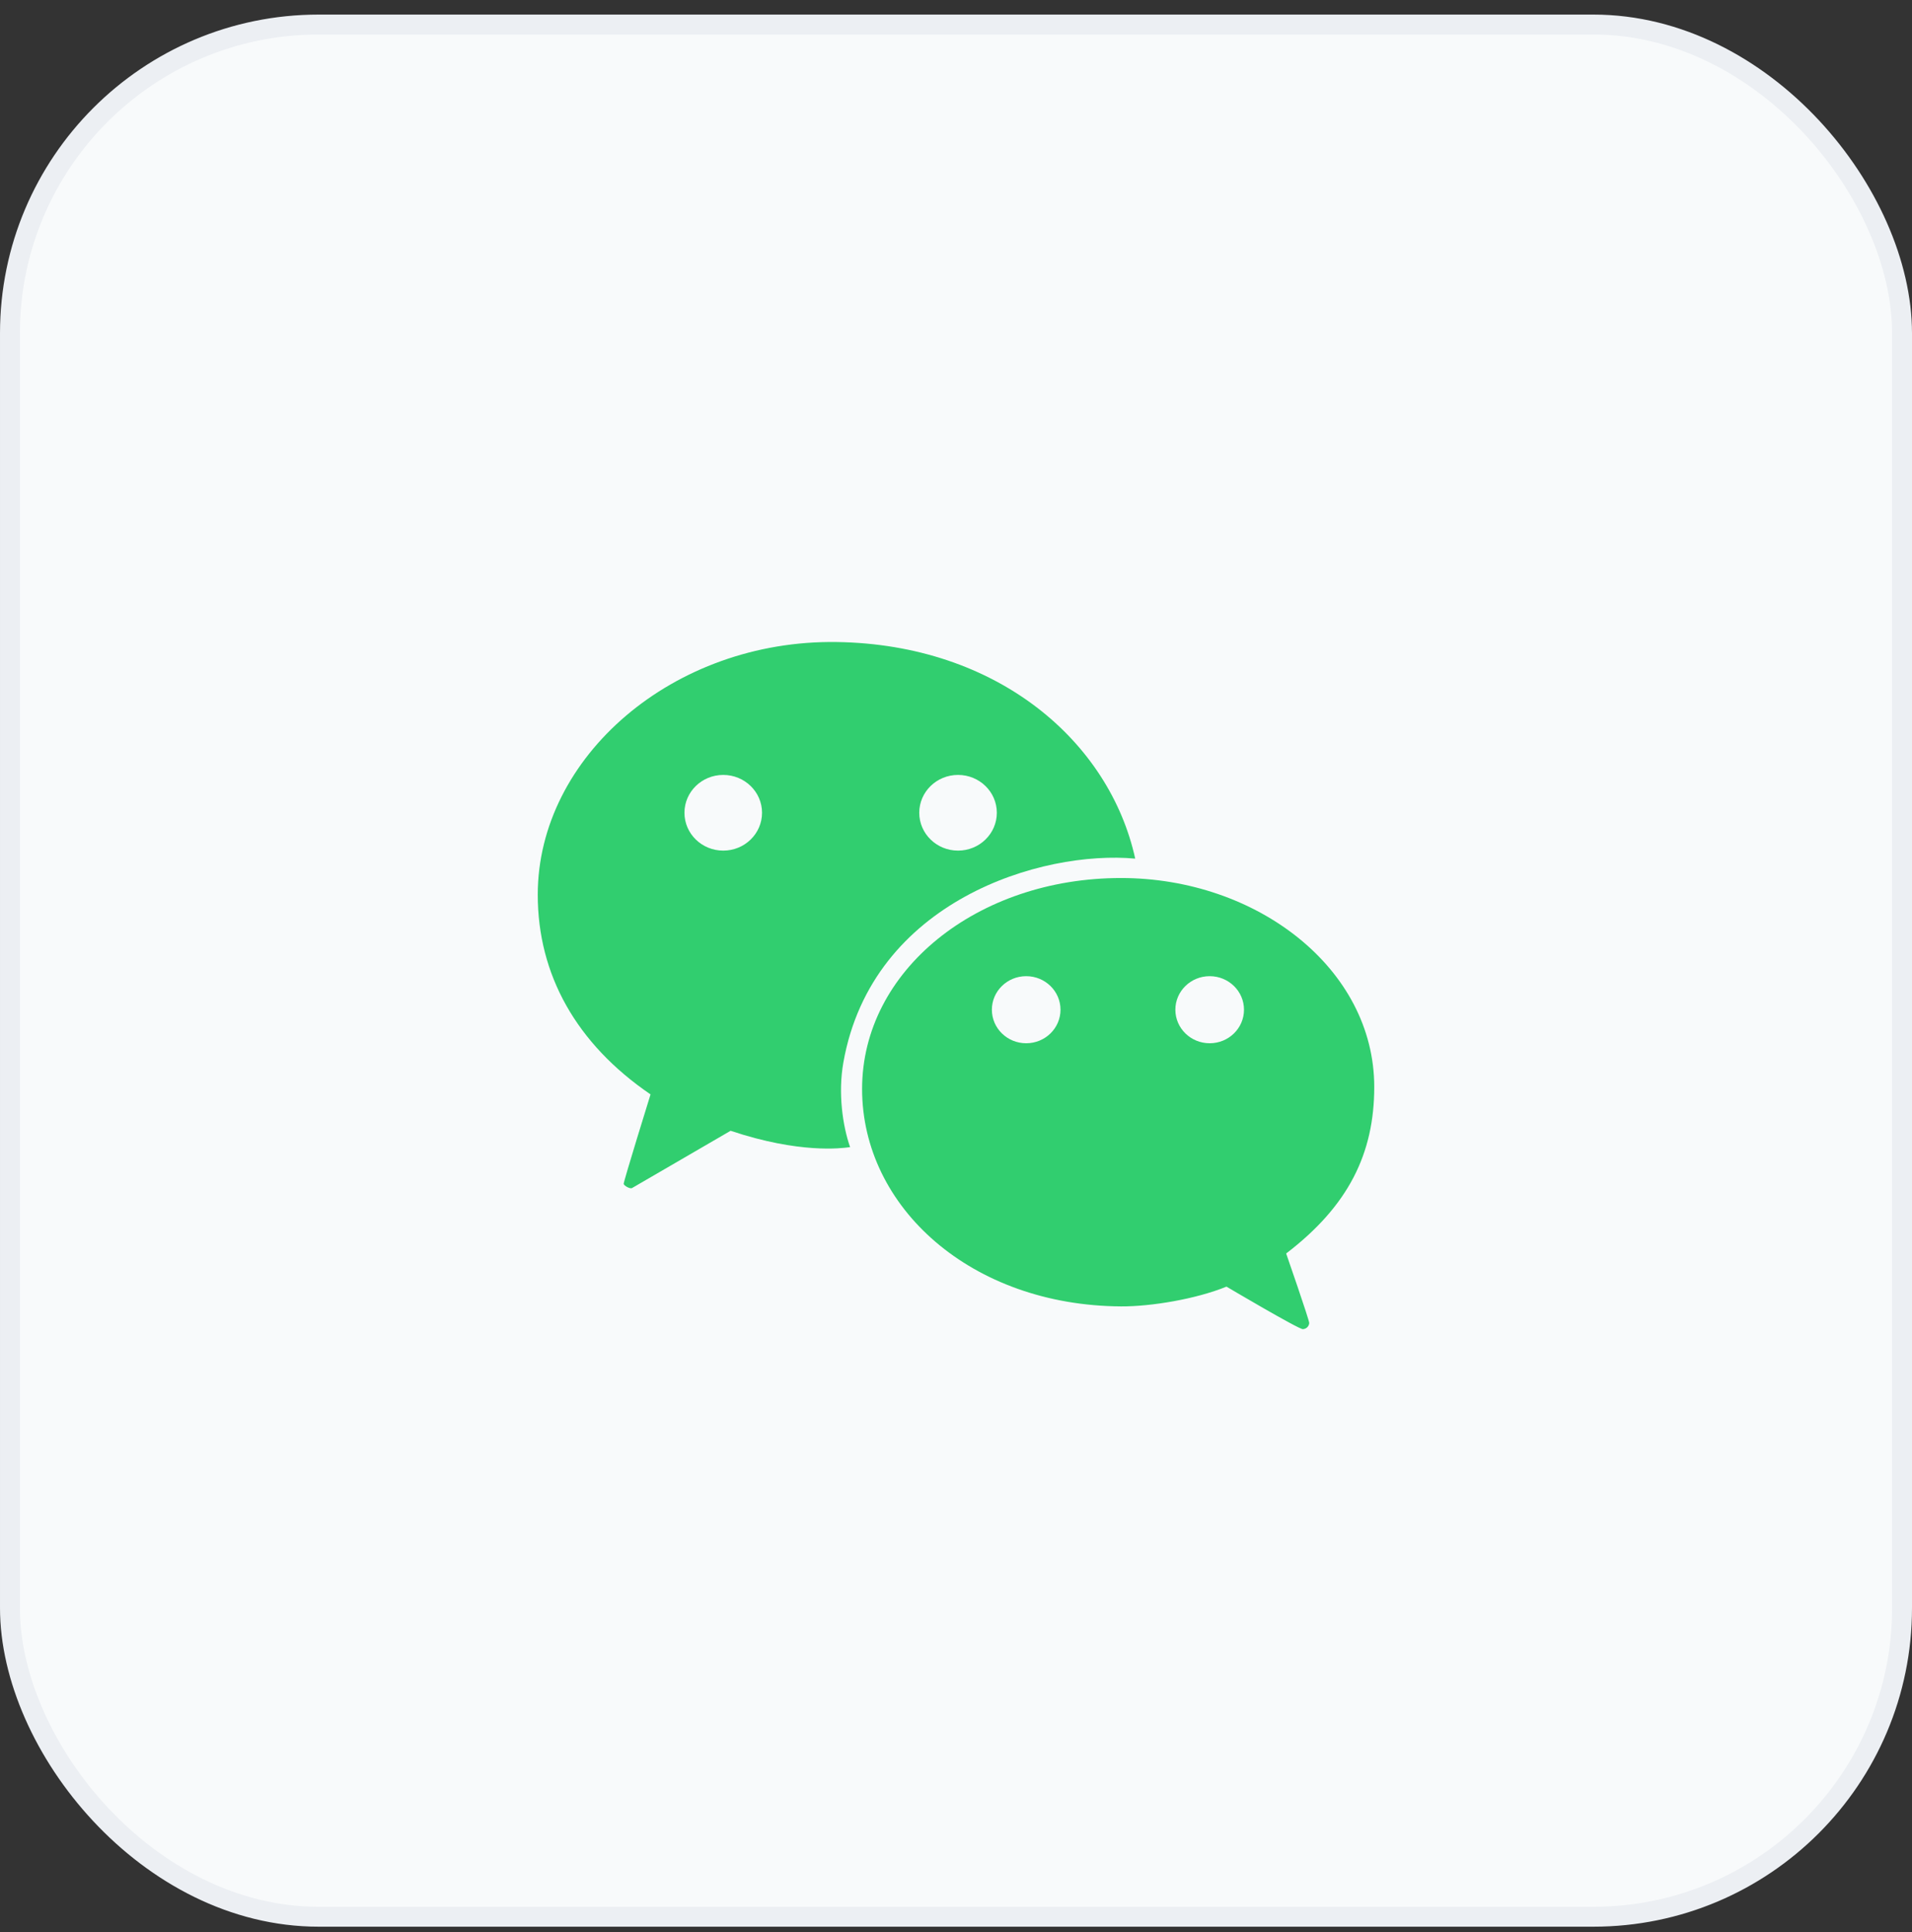 <svg width="96" height="97" viewBox="0 0 96 97" fill="none" xmlns="http://www.w3.org/2000/svg">
<rect x="0" y="0" width="96" height="97" fill="#333333" stroke="none"/>
<rect x="0.5" y="1.232" width="95" height="95" rx="15.5" fill="#F8FAFB"/>
<rect x="0.5" y="1.232" width="95" height="95" rx="15.5" stroke="#ECEFF3"/>
<path fill-rule="evenodd" clip-rule="evenodd" d="M42.012 32.234C33.813 32.113 27 37.991 27 44.924C27 48.926 28.929 52.398 32.663 54.946C32.663 54.946 31.295 59.353 31.314 59.441C31.334 59.53 31.632 59.704 31.735 59.647C31.839 59.59 36.683 56.772 36.683 56.772C40.154 57.934 42.271 57.648 42.633 57.599C42.658 57.596 42.675 57.594 42.683 57.593C42.312 56.535 42.069 54.887 42.346 53.334C43.793 45.205 52.323 42.676 56.998 43.108C55.707 37.238 50.1 32.353 42.012 32.234ZM36.313 38.906C35.237 38.906 34.366 39.757 34.366 40.806C34.366 41.856 35.237 42.706 36.313 42.706C37.389 42.706 38.261 41.856 38.261 40.806C38.261 39.757 37.389 38.906 36.313 38.906ZM48.102 38.906C47.027 38.906 46.155 39.757 46.155 40.806C46.155 41.856 47.027 42.706 48.102 42.706C49.178 42.706 50.05 41.856 50.05 40.806C50.05 39.757 49.178 38.906 48.102 38.906Z" fill="#31CE6F"/>
<path fill-rule="evenodd" clip-rule="evenodd" d="M69 54.571C69 48.632 63.113 44.082 56.284 44.082C49.052 44.082 43.285 48.734 43.285 54.673C43.285 60.623 48.771 65.548 56.292 65.589C57.806 65.597 60.06 65.217 61.581 64.597C61.581 64.597 65.215 66.748 65.419 66.732C65.622 66.716 65.727 66.559 65.735 66.424C65.743 66.289 64.577 62.933 64.577 62.933C67.698 60.548 69 57.921 69 54.571ZM51.524 49.01C50.572 49.01 49.801 49.764 49.801 50.694C49.801 51.624 50.572 52.378 51.524 52.378C52.476 52.378 53.247 51.624 53.247 50.694C53.247 49.764 52.476 49.01 51.524 49.01ZM60.737 49.01C59.785 49.01 59.014 49.764 59.014 50.694C59.014 51.624 59.785 52.378 60.737 52.378C61.689 52.378 62.46 51.624 62.46 50.694C62.46 49.764 61.689 49.01 60.737 49.01Z" fill="#31CE6F"/>
</svg>
